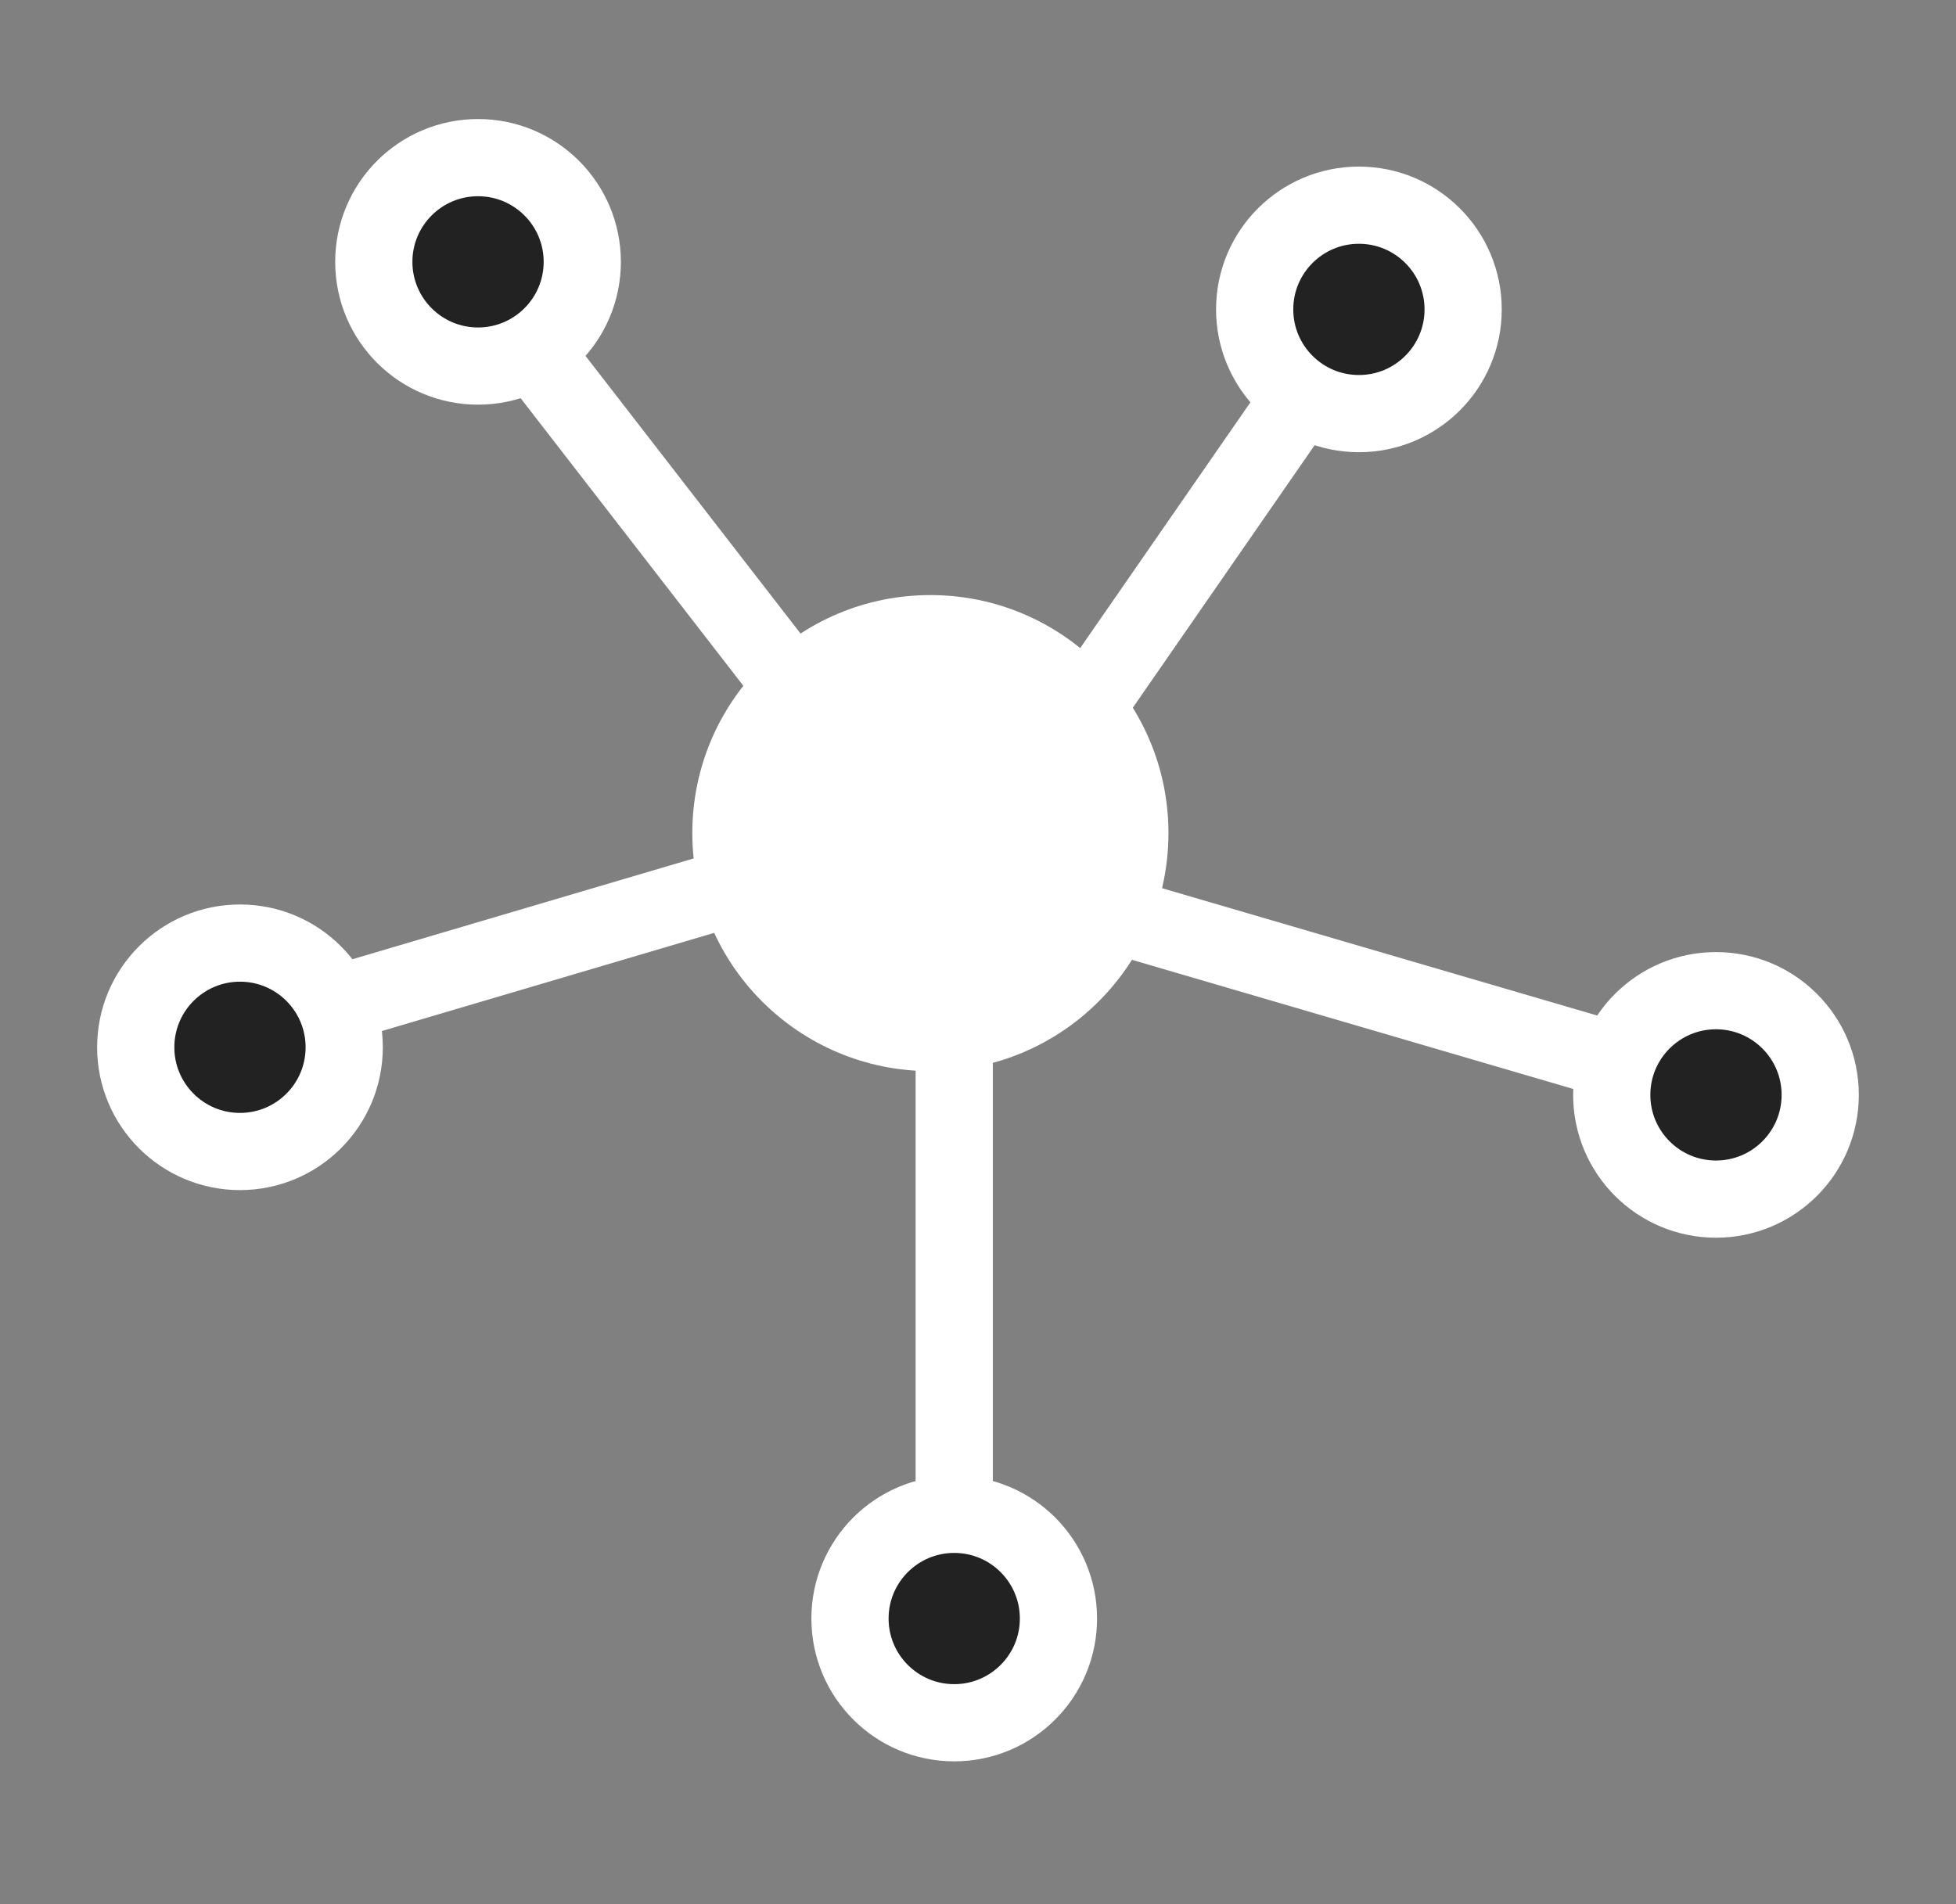 <svg width="38" height="37" viewBox="0 0 38 37" fill="none" xmlns="http://www.w3.org/2000/svg">
<rect x="0" y="0" width="38" height="37" fill="#808080" stroke="none"/>
<path d="M10.444 6.938L15.994 14.106M25.013 8.094L20.85 14.106" stroke="white" stroke-width="1.5"/>
<circle cx="9.287" cy="5.088" r="2.025" fill="#222222" stroke="white" stroke-width="1.5"/>
<circle cx="26.4" cy="6.012" r="2.025" fill="#222222" stroke="white" stroke-width="1.5"/>
<path d="M21.775 17.806L31.256 20.581" stroke="white" stroke-width="1.5"/>
<path d="M18.538 19.656V30.525" stroke="white" stroke-width="1.5"/>
<path d="M16.225 16.65L6.05 19.656" stroke="white" stroke-width="1.5"/>
<circle cx="4.662" cy="20.35" r="2.025" fill="#222222" stroke="white" stroke-width="1.5"/>
<circle cx="18.538" cy="31.45" r="2.025" fill="#222222" stroke="white" stroke-width="1.5"/>
<circle cx="33.337" cy="21.275" r="2.025" fill="#222222" stroke="white" stroke-width="1.5"/>
<circle cx="18.075" cy="16.188" r="4.625" fill="white"/>
</svg>
